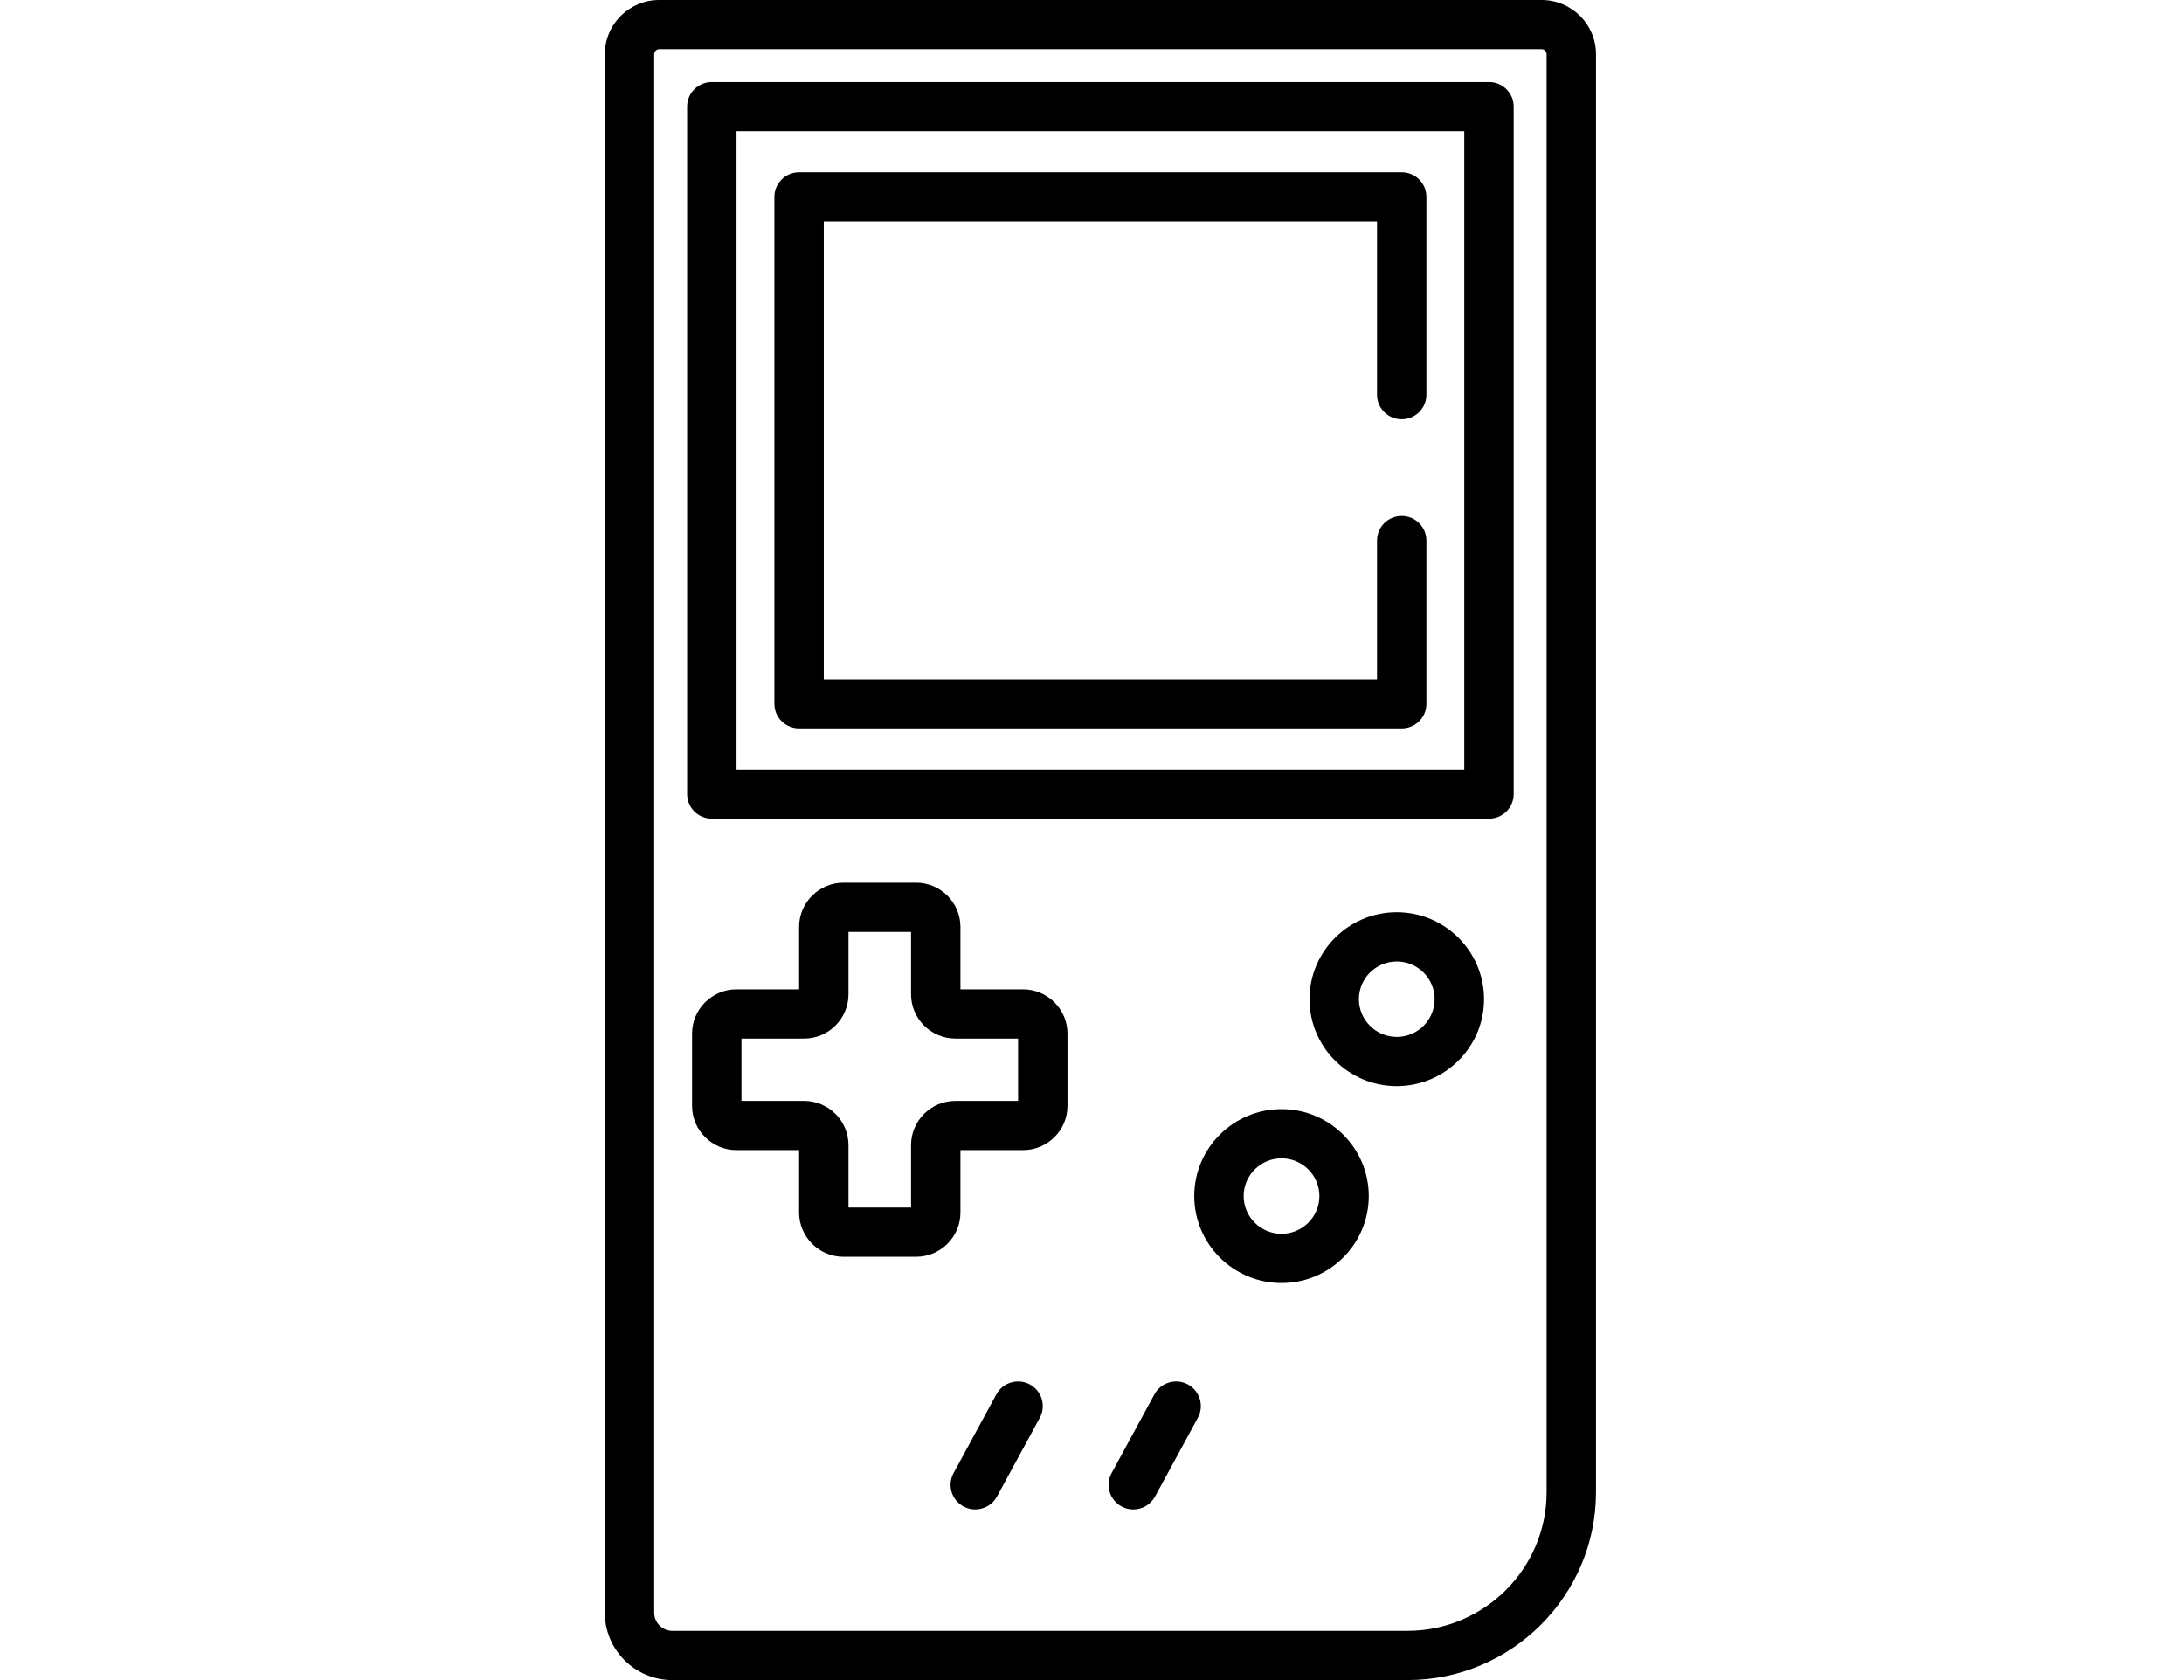 <svg width="130" height="100" viewBox="0 0 130 100" fill="none" xmlns="http://www.w3.org/2000/svg">
<g style="mix-blend-mode:luminosity">
<path d="M91.76 0H39.24C37.453 0 36 1.448 36 3.229V95.99C36 98.201 37.805 100 40.024 100H83.774C89.964 100 95 94.982 95 88.814V3.229C95 1.448 93.547 0 91.76 0ZM92.06 88.814C92.06 93.367 88.343 97.07 83.774 97.07H40.024C39.426 97.07 38.94 96.586 38.94 95.99V3.229C38.94 3.064 39.075 2.93 39.24 2.93H91.76C91.925 2.93 92.06 3.064 92.06 3.229V88.814Z" fill="black"/>
<path d="M88.63 4.883H42.37C41.559 4.883 40.9 5.538 40.9 6.348V47.266C40.9 48.075 41.559 48.73 42.37 48.73H88.63C89.442 48.73 90.1 48.075 90.1 47.266V6.348C90.1 5.538 89.442 4.883 88.63 4.883ZM87.159 45.801H43.84V7.812H87.159V45.801Z" fill="black"/>
<path d="M83.435 24.958C84.247 24.958 84.905 24.302 84.905 23.493V11.719C84.905 10.91 84.247 10.254 83.435 10.254H47.565C46.753 10.254 46.095 10.91 46.095 11.719V41.895C46.095 42.704 46.753 43.359 47.565 43.359H83.435C84.247 43.359 84.905 42.704 84.905 41.895V32.176C84.905 31.367 84.247 30.711 83.435 30.711C82.623 30.711 81.965 31.367 81.965 32.176V40.43H49.035V13.184H81.965V23.493C81.965 24.302 82.623 24.958 83.435 24.958Z" fill="black"/>
<path d="M60.896 58.887H57.169V55.174C57.169 53.721 55.983 52.539 54.525 52.539H50.209C48.751 52.539 47.565 53.721 47.565 55.174V58.887H43.839C42.381 58.887 41.194 60.069 41.194 61.522V65.822C41.194 67.275 42.381 68.457 43.839 68.457H47.565V72.17C47.565 73.623 48.751 74.805 50.209 74.805H54.525C55.983 74.805 57.169 73.623 57.169 72.17V68.457H60.896C62.354 68.457 63.54 67.275 63.54 65.822V61.522C63.54 60.069 62.354 58.887 60.896 58.887ZM60.6 65.527H56.873C55.416 65.527 54.229 66.709 54.229 68.162V71.875H50.505V68.162C50.505 66.709 49.319 65.527 47.861 65.527H44.135V61.816H47.861C49.319 61.816 50.505 60.634 50.505 59.182V55.469H54.229V59.182C54.229 60.634 55.416 61.816 56.873 61.816H60.6V65.527Z" fill="black"/>
<path d="M76.281 66.016C73.417 66.016 71.086 68.338 71.086 71.191C71.086 74.045 73.417 76.367 76.281 76.367C79.145 76.367 81.475 74.045 81.475 71.191C81.475 68.338 79.145 66.016 76.281 66.016ZM76.281 73.438C75.038 73.438 74.027 72.43 74.027 71.191C74.027 69.953 75.038 68.945 76.281 68.945C77.524 68.945 78.535 69.953 78.535 71.191C78.535 72.43 77.524 73.438 76.281 73.438Z" fill="black"/>
<path d="M83.141 54.297C80.277 54.297 77.947 56.619 77.947 59.473C77.947 62.327 80.277 64.648 83.141 64.648C86.005 64.648 88.335 62.327 88.335 59.473C88.335 56.619 86.005 54.297 83.141 54.297ZM83.141 61.719C81.898 61.719 80.887 60.711 80.887 59.473C80.887 58.234 81.898 57.227 83.141 57.227C84.384 57.227 85.395 58.234 85.395 59.473C85.395 60.711 84.384 61.719 83.141 61.719Z" fill="black"/>
<path d="M61.3 82.403C60.586 82.018 59.694 82.282 59.307 82.994L56.759 87.681C56.372 88.393 56.637 89.281 57.351 89.667C57.574 89.787 57.813 89.844 58.05 89.844C58.572 89.844 59.078 89.566 59.344 89.076L61.892 84.389C62.279 83.678 62.014 82.789 61.3 82.403Z" fill="black"/>
<path d="M70.708 82.403C69.994 82.018 69.102 82.282 68.716 82.994L66.167 87.681C65.781 88.393 66.046 89.281 66.76 89.667C66.982 89.787 67.222 89.844 67.459 89.844C67.981 89.844 68.486 89.566 68.753 89.076L71.301 84.389C71.688 83.678 71.422 82.789 70.708 82.403Z" fill="black"/>
</g>
</svg>
